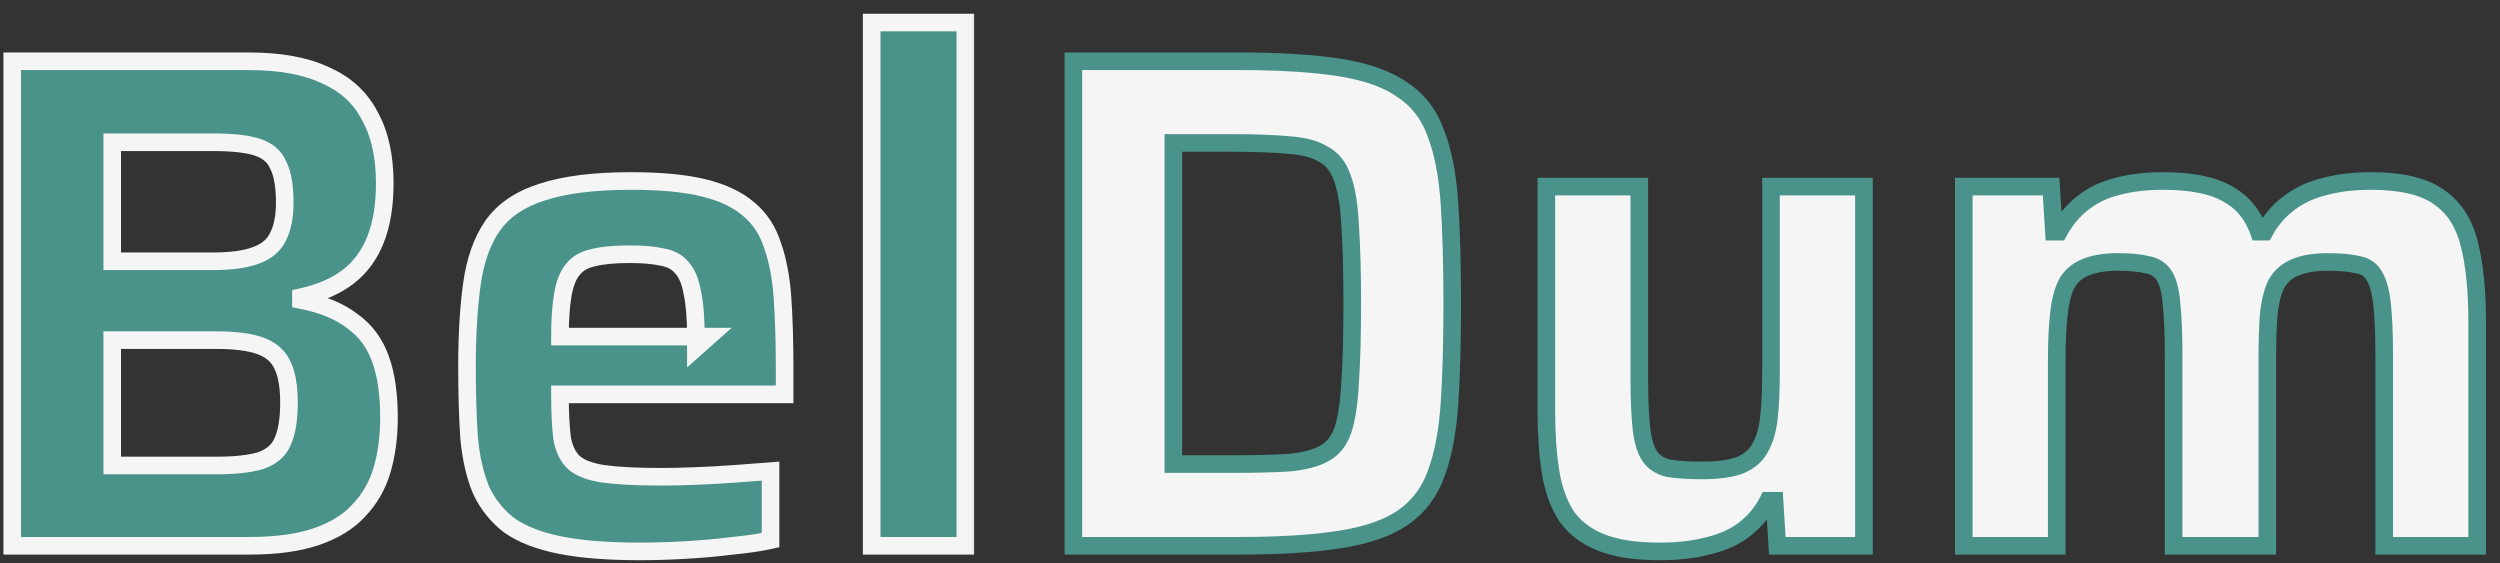 <svg width="142" height="32" viewBox="0 0 142 32" fill="none" xmlns="http://www.w3.org/2000/svg">
<rect x="0" y="0" width="142" height="32" fill="#333333" stroke="none"/>
<mask id="path-1-outside-1_316_7" maskUnits="userSpaceOnUse" x="-0.306" y="0.28" width="56" height="32" fill="black">
<rect fill="white" x="-0.306" y="0.28" width="56" height="32"/>
<path d="M0.694 31V3.48H14.134C15.921 3.48 17.374 3.747 18.494 4.28C19.641 4.787 20.481 5.56 21.014 6.6C21.574 7.613 21.854 8.88 21.854 10.4C21.854 11.653 21.681 12.72 21.334 13.6C20.987 14.48 20.467 15.187 19.774 15.72C19.081 16.253 18.187 16.64 17.094 16.88V17.04C18.321 17.28 19.294 17.68 20.014 18.24C20.761 18.773 21.294 19.493 21.614 20.4C21.934 21.28 22.094 22.387 22.094 23.72C22.094 24.813 21.961 25.813 21.694 26.72C21.427 27.6 20.987 28.36 20.374 29C19.787 29.64 18.987 30.133 17.974 30.48C16.961 30.827 15.694 31 14.174 31H0.694ZM6.374 26.44H12.294C13.361 26.44 14.201 26.347 14.814 26.16C15.427 25.947 15.841 25.587 16.054 25.08C16.294 24.547 16.414 23.813 16.414 22.88C16.414 21.973 16.294 21.267 16.054 20.76C15.814 20.227 15.387 19.853 14.774 19.64C14.187 19.427 13.361 19.32 12.294 19.32H6.374V26.44ZM6.374 14.84H12.094C13.107 14.84 13.907 14.733 14.494 14.52C15.107 14.307 15.534 13.96 15.774 13.48C16.041 12.973 16.174 12.32 16.174 11.52C16.174 10.587 16.054 9.88 15.814 9.4C15.601 8.893 15.201 8.547 14.614 8.36C14.054 8.173 13.214 8.08 12.094 8.08H6.374V14.84Z"/>
<path d="M36.326 31.32C34.513 31.32 33.006 31.2 31.806 30.96C30.606 30.72 29.646 30.347 28.926 29.84C28.233 29.307 27.7 28.64 27.326 27.84C26.98 27.013 26.753 26.027 26.646 24.88C26.566 23.707 26.526 22.36 26.526 20.84C26.526 19.027 26.62 17.453 26.806 16.12C26.993 14.787 27.38 13.693 27.966 12.84C28.58 11.96 29.513 11.32 30.766 10.92C32.046 10.493 33.74 10.28 35.846 10.28C37.553 10.28 38.94 10.413 40.006 10.68C41.073 10.947 41.913 11.347 42.526 11.88C43.166 12.413 43.62 13.107 43.886 13.96C44.18 14.787 44.366 15.773 44.446 16.92C44.526 18.067 44.566 19.373 44.566 20.84V22.4H31.806C31.806 23.413 31.846 24.24 31.926 24.88C32.033 25.493 32.26 25.96 32.606 26.28C32.98 26.6 33.553 26.813 34.326 26.92C35.126 27.027 36.206 27.08 37.566 27.08C38.126 27.08 38.753 27.067 39.446 27.04C40.166 27.013 40.9 26.973 41.646 26.92C42.42 26.867 43.126 26.813 43.766 26.76V30.68C43.18 30.813 42.46 30.92 41.606 31C40.78 31.107 39.9 31.187 38.966 31.24C38.06 31.293 37.18 31.32 36.326 31.32ZM39.526 19.76V19.12C39.526 18.08 39.46 17.253 39.326 16.64C39.22 16 39.02 15.52 38.726 15.2C38.46 14.88 38.086 14.68 37.606 14.6C37.126 14.493 36.513 14.44 35.766 14.44C34.886 14.44 34.193 14.507 33.686 14.64C33.18 14.747 32.793 14.973 32.526 15.32C32.26 15.64 32.073 16.12 31.966 16.76C31.86 17.373 31.806 18.16 31.806 19.12H40.246L39.526 19.76Z"/>
<path d="M49.512 31V1.28H54.832V31H49.512Z"/>
</mask>
<path d="M0.694 31V3.48H14.134C15.921 3.48 17.374 3.747 18.494 4.28C19.641 4.787 20.481 5.56 21.014 6.6C21.574 7.613 21.854 8.88 21.854 10.4C21.854 11.653 21.681 12.72 21.334 13.6C20.987 14.48 20.467 15.187 19.774 15.72C19.081 16.253 18.187 16.64 17.094 16.88V17.04C18.321 17.28 19.294 17.68 20.014 18.24C20.761 18.773 21.294 19.493 21.614 20.4C21.934 21.28 22.094 22.387 22.094 23.72C22.094 24.813 21.961 25.813 21.694 26.72C21.427 27.6 20.987 28.36 20.374 29C19.787 29.64 18.987 30.133 17.974 30.48C16.961 30.827 15.694 31 14.174 31H0.694ZM6.374 26.44H12.294C13.361 26.44 14.201 26.347 14.814 26.16C15.427 25.947 15.841 25.587 16.054 25.08C16.294 24.547 16.414 23.813 16.414 22.88C16.414 21.973 16.294 21.267 16.054 20.76C15.814 20.227 15.387 19.853 14.774 19.64C14.187 19.427 13.361 19.32 12.294 19.32H6.374V26.44ZM6.374 14.84H12.094C13.107 14.84 13.907 14.733 14.494 14.52C15.107 14.307 15.534 13.96 15.774 13.48C16.041 12.973 16.174 12.32 16.174 11.52C16.174 10.587 16.054 9.88 15.814 9.4C15.601 8.893 15.201 8.547 14.614 8.36C14.054 8.173 13.214 8.08 12.094 8.08H6.374V14.84Z" fill="#49938A"/>
<path d="M36.326 31.32C34.513 31.32 33.006 31.2 31.806 30.96C30.606 30.72 29.646 30.347 28.926 29.84C28.233 29.307 27.7 28.64 27.326 27.84C26.98 27.013 26.753 26.027 26.646 24.88C26.566 23.707 26.526 22.36 26.526 20.84C26.526 19.027 26.62 17.453 26.806 16.12C26.993 14.787 27.38 13.693 27.966 12.84C28.58 11.96 29.513 11.32 30.766 10.92C32.046 10.493 33.74 10.28 35.846 10.28C37.553 10.28 38.94 10.413 40.006 10.68C41.073 10.947 41.913 11.347 42.526 11.88C43.166 12.413 43.62 13.107 43.886 13.96C44.18 14.787 44.366 15.773 44.446 16.92C44.526 18.067 44.566 19.373 44.566 20.84V22.4H31.806C31.806 23.413 31.846 24.24 31.926 24.88C32.033 25.493 32.26 25.96 32.606 26.28C32.98 26.6 33.553 26.813 34.326 26.92C35.126 27.027 36.206 27.08 37.566 27.08C38.126 27.08 38.753 27.067 39.446 27.04C40.166 27.013 40.9 26.973 41.646 26.92C42.42 26.867 43.126 26.813 43.766 26.76V30.68C43.18 30.813 42.46 30.92 41.606 31C40.78 31.107 39.9 31.187 38.966 31.24C38.06 31.293 37.18 31.32 36.326 31.32ZM39.526 19.76V19.12C39.526 18.08 39.46 17.253 39.326 16.64C39.22 16 39.02 15.52 38.726 15.2C38.46 14.88 38.086 14.68 37.606 14.6C37.126 14.493 36.513 14.44 35.766 14.44C34.886 14.44 34.193 14.507 33.686 14.64C33.18 14.747 32.793 14.973 32.526 15.32C32.26 15.64 32.073 16.12 31.966 16.76C31.86 17.373 31.806 18.16 31.806 19.12H40.246L39.526 19.76Z" fill="#49938A"/>
<path d="M49.512 31V1.28H54.832V31H49.512Z" fill="#49938A"/>
<path d="M0.694 31H0.194V31.5H0.694V31ZM0.694 3.48V2.98H0.194V3.48H0.694ZM18.494 4.28L18.279 4.731L18.285 4.734L18.292 4.737L18.494 4.28ZM21.014 6.6L20.569 6.828L20.573 6.835L20.576 6.842L21.014 6.6ZM21.334 13.6L21.799 13.783L21.799 13.783L21.334 13.6ZM19.774 15.72L19.469 15.324L19.469 15.324L19.774 15.72ZM17.094 16.88L16.987 16.392L16.594 16.478V16.88H17.094ZM17.094 17.04H16.594V17.452L16.998 17.531L17.094 17.04ZM20.014 18.24L19.707 18.635L19.715 18.641L19.723 18.647L20.014 18.24ZM21.614 20.4L21.142 20.566L21.144 20.571L21.614 20.4ZM21.694 26.72L22.173 26.865L22.174 26.861L21.694 26.72ZM20.374 29L20.013 28.654L20.006 28.662L20.374 29ZM17.974 30.48L17.812 30.007L17.812 30.007L17.974 30.48ZM6.374 26.44H5.874V26.94H6.374V26.44ZM14.814 26.16L14.96 26.638L14.969 26.636L14.978 26.632L14.814 26.16ZM16.054 25.08L15.598 24.875L15.593 24.886L16.054 25.08ZM16.054 20.76L15.598 20.965L15.602 20.974L16.054 20.76ZM14.774 19.64L14.603 20.11L14.61 20.112L14.774 19.64ZM6.374 19.32V18.82H5.874V19.32H6.374ZM6.374 14.84H5.874V15.34H6.374V14.84ZM14.494 14.52L14.33 14.048L14.323 14.05L14.494 14.52ZM15.774 13.48L15.332 13.247L15.327 13.256L15.774 13.48ZM15.814 9.4L15.353 9.594L15.36 9.609L15.367 9.624L15.814 9.4ZM14.614 8.36L14.456 8.834L14.463 8.836L14.614 8.36ZM6.374 8.08V7.58H5.874V8.08H6.374ZM31.806 30.96L31.708 31.45L31.806 30.96ZM28.926 29.84L28.621 30.236L28.63 30.243L28.639 30.249L28.926 29.84ZM27.326 27.84L26.865 28.033L26.869 28.043L26.873 28.051L27.326 27.84ZM26.646 24.88L26.147 24.914L26.148 24.926L26.646 24.88ZM26.806 16.12L27.301 16.189L27.301 16.189L26.806 16.12ZM27.966 12.84L27.556 12.554L27.554 12.557L27.966 12.84ZM30.766 10.92L30.918 11.396L30.924 11.394L30.766 10.92ZM42.526 11.88L42.198 12.257L42.206 12.264L42.526 11.88ZM43.886 13.96L43.409 14.109L43.412 14.118L43.415 14.127L43.886 13.96ZM44.446 16.92L44.945 16.885L44.945 16.885L44.446 16.92ZM44.566 22.4V22.9H45.066V22.4H44.566ZM31.806 22.4V21.9H31.306V22.4H31.806ZM31.926 24.88L31.43 24.942L31.432 24.954L31.434 24.966L31.926 24.88ZM32.606 26.28L32.267 26.647L32.274 26.654L32.281 26.66L32.606 26.28ZM34.326 26.92L34.258 27.415L34.26 27.416L34.326 26.92ZM39.446 27.04L39.428 26.54L39.427 26.54L39.446 27.04ZM41.646 26.92L41.612 26.421L41.611 26.421L41.646 26.92ZM43.766 26.76H44.266V26.217L43.725 26.262L43.766 26.76ZM43.766 30.68L43.877 31.168L44.266 31.079V30.68H43.766ZM41.606 31L41.56 30.502L41.551 30.503L41.542 30.504L41.606 31ZM38.966 31.24L38.938 30.741L38.937 30.741L38.966 31.24ZM39.526 19.76H39.026V20.873L39.858 20.134L39.526 19.76ZM39.326 16.64L38.833 16.722L38.835 16.734L38.838 16.746L39.326 16.64ZM38.726 15.2L38.342 15.52L38.35 15.529L38.358 15.538L38.726 15.2ZM37.606 14.6L37.498 15.088L37.511 15.091L37.524 15.093L37.606 14.6ZM33.686 14.64L33.789 15.129L33.801 15.127L33.813 15.123L33.686 14.64ZM32.526 15.32L32.91 15.64L32.917 15.633L32.923 15.625L32.526 15.32ZM31.966 16.76L32.459 16.846L32.459 16.842L31.966 16.76ZM31.806 19.12H31.306V19.62H31.806V19.12ZM40.246 19.12L40.578 19.494L41.561 18.62H40.246V19.12ZM49.512 31H49.012V31.5H49.512V31ZM49.512 1.28V0.78H49.012V1.28H49.512ZM54.832 1.28H55.332V0.78H54.832V1.28ZM54.832 31V31.5H55.332V31H54.832ZM1.194 31V3.48H0.194V31H1.194ZM0.694 3.98H14.134V2.98H0.694V3.98ZM14.134 3.98C15.877 3.98 17.249 4.241 18.279 4.731L18.709 3.829C17.499 3.252 15.965 2.98 14.134 2.98V3.98ZM18.292 4.737C19.342 5.201 20.092 5.898 20.569 6.828L21.459 6.372C20.869 5.222 19.939 4.372 18.696 3.823L18.292 4.737ZM20.576 6.842C21.085 7.762 21.354 8.939 21.354 10.4H22.354C22.354 8.821 22.063 7.465 21.452 6.358L20.576 6.842ZM21.354 10.4C21.354 11.61 21.186 12.611 20.869 13.417L21.799 13.783C22.175 12.829 22.354 11.697 22.354 10.4H21.354ZM20.869 13.417C20.553 14.22 20.085 14.85 19.469 15.324L20.079 16.116C20.85 15.523 21.422 14.74 21.799 13.783L20.869 13.417ZM19.469 15.324C18.848 15.802 18.028 16.163 16.987 16.392L17.201 17.368C18.347 17.117 19.313 16.705 20.079 16.116L19.469 15.324ZM16.594 16.88V17.04H17.594V16.88H16.594ZM16.998 17.531C18.175 17.761 19.067 18.137 19.707 18.635L20.321 17.845C19.521 17.223 18.467 16.799 17.19 16.549L16.998 17.531ZM19.723 18.647C20.382 19.118 20.855 19.752 21.143 20.566L22.086 20.234C21.733 19.235 21.139 18.429 20.305 17.833L19.723 18.647ZM21.144 20.571C21.438 21.378 21.594 22.422 21.594 23.72H22.594C22.594 22.351 22.43 21.182 22.084 20.229L21.144 20.571ZM21.594 23.72C21.594 24.773 21.466 25.725 21.214 26.579L22.174 26.861C22.456 25.902 22.594 24.854 22.594 23.72H21.594ZM21.216 26.575C20.971 27.383 20.57 28.073 20.013 28.654L20.735 29.346C21.405 28.647 21.884 27.817 22.173 26.865L21.216 26.575ZM20.006 28.662C19.487 29.228 18.765 29.681 17.812 30.007L18.136 30.953C19.21 30.586 20.088 30.052 20.743 29.338L20.006 28.662ZM17.812 30.007C16.868 30.33 15.66 30.5 14.174 30.5V31.5C15.728 31.5 17.054 31.323 18.136 30.953L17.812 30.007ZM14.174 30.5H0.694V31.5H14.174V30.5ZM6.374 26.94H12.294V25.94H6.374V26.94ZM12.294 26.94C13.382 26.94 14.278 26.846 14.96 26.638L14.668 25.682C14.123 25.848 13.339 25.94 12.294 25.94V26.94ZM14.978 26.632C15.699 26.382 16.236 25.935 16.515 25.274L15.593 24.886C15.445 25.238 15.156 25.512 14.65 25.688L14.978 26.632ZM16.51 25.285C16.791 24.66 16.914 23.847 16.914 22.88H15.914C15.914 23.78 15.797 24.433 15.598 24.875L16.51 25.285ZM16.914 22.88C16.914 21.94 16.791 21.148 16.506 20.546L15.602 20.974C15.797 21.385 15.914 22.007 15.914 22.88H16.914ZM16.51 20.555C16.207 19.882 15.666 19.421 14.938 19.168L14.61 20.112C15.109 20.286 15.421 20.572 15.598 20.965L16.51 20.555ZM14.945 19.17C14.278 18.928 13.384 18.82 12.294 18.82V19.82C13.338 19.82 14.097 19.926 14.603 20.11L14.945 19.17ZM12.294 18.82H6.374V19.82H12.294V18.82ZM5.874 19.32V26.44H6.874V19.32H5.874ZM6.374 15.34H12.094V14.34H6.374V15.34ZM12.094 15.34C13.134 15.34 14 15.232 14.665 14.99L14.323 14.05C13.815 14.235 13.081 14.34 12.094 14.34V15.34ZM14.658 14.992C15.367 14.746 15.911 14.324 16.221 13.704L15.327 13.256C15.157 13.596 14.848 13.868 14.33 14.048L14.658 14.992ZM16.216 13.713C16.533 13.112 16.674 12.371 16.674 11.52H15.674C15.674 12.269 15.549 12.835 15.332 13.247L16.216 13.713ZM16.674 11.52C16.674 10.559 16.553 9.76 16.261 9.176L15.367 9.624C15.555 10.001 15.674 10.615 15.674 11.52H16.674ZM16.275 9.206C15.998 8.547 15.473 8.109 14.766 7.884L14.463 8.836C14.928 8.985 15.204 9.239 15.353 9.594L16.275 9.206ZM14.772 7.886C14.134 7.673 13.229 7.58 12.094 7.58V8.58C13.2 8.58 13.974 8.674 14.456 8.834L14.772 7.886ZM12.094 7.58H6.374V8.58H12.094V7.58ZM5.874 8.08V14.84H6.874V8.08H5.874ZM36.326 30.82C34.532 30.82 33.061 30.701 31.904 30.47L31.708 31.45C32.952 31.699 34.494 31.82 36.326 31.82V30.82ZM31.904 30.47C30.748 30.238 29.86 29.885 29.214 29.431L28.639 30.249C29.433 30.808 30.465 31.202 31.708 31.45L31.904 30.47ZM29.231 29.444C28.602 28.96 28.119 28.357 27.779 27.629L26.873 28.051C27.28 28.923 27.864 29.654 28.621 30.236L29.231 29.444ZM27.787 27.647C27.465 26.878 27.247 25.943 27.144 24.834L26.148 24.926C26.259 26.11 26.494 27.149 26.865 28.033L27.787 27.647ZM27.145 24.846C27.066 23.687 27.026 22.352 27.026 20.84H26.026C26.026 22.368 26.067 23.727 26.147 24.914L27.145 24.846ZM27.026 20.84C27.026 19.043 27.119 17.493 27.301 16.189L26.311 16.051C26.12 17.413 26.026 19.011 26.026 20.84H27.026ZM27.301 16.189C27.48 14.911 27.847 13.896 28.378 13.123L27.554 12.557C26.913 13.49 26.505 14.663 26.311 16.051L27.301 16.189ZM28.377 13.126C28.914 12.355 29.745 11.771 30.918 11.396L30.614 10.444C29.28 10.869 28.245 11.565 27.556 12.554L28.377 13.126ZM30.924 11.394C32.133 10.991 33.767 10.78 35.846 10.78V9.78C33.712 9.78 31.959 9.995 30.608 10.446L30.924 11.394ZM35.846 10.78C37.532 10.78 38.873 10.912 39.885 11.165L40.127 10.195C39.006 9.914 37.574 9.78 35.846 9.78V10.78ZM39.885 11.165C40.901 11.419 41.661 11.791 42.198 12.257L42.854 11.503C42.164 10.903 41.245 10.474 40.127 10.195L39.885 11.165ZM42.206 12.264C42.767 12.731 43.169 13.341 43.409 14.109L44.364 13.811C44.07 12.873 43.566 12.095 42.846 11.496L42.206 12.264ZM43.415 14.127C43.689 14.9 43.87 15.84 43.947 16.955L44.945 16.885C44.863 15.707 44.67 14.673 44.358 13.793L43.415 14.127ZM43.947 16.955C44.026 18.087 44.066 19.382 44.066 20.84H45.066C45.066 19.365 45.026 18.046 44.945 16.885L43.947 16.955ZM44.066 20.84V22.4H45.066V20.84H44.066ZM44.566 21.9H31.806V22.9H44.566V21.9ZM31.306 22.4C31.306 23.424 31.346 24.273 31.43 24.942L32.422 24.818C32.346 24.207 32.306 23.403 32.306 22.4H31.306ZM31.434 24.966C31.553 25.653 31.817 26.232 32.267 26.647L32.945 25.913C32.702 25.688 32.513 25.334 32.419 24.794L31.434 24.966ZM32.281 26.66C32.758 27.069 33.441 27.303 34.258 27.415L34.395 26.425C33.665 26.324 33.201 26.131 32.932 25.9L32.281 26.66ZM34.26 27.416C35.092 27.526 36.197 27.58 37.566 27.58V26.58C36.216 26.58 35.161 26.527 34.392 26.424L34.26 27.416ZM37.566 27.58C38.134 27.58 38.767 27.567 39.465 27.54L39.427 26.54C38.739 26.567 38.118 26.58 37.566 26.58V27.58ZM39.465 27.54C40.191 27.513 40.93 27.473 41.682 27.419L41.611 26.421C40.869 26.474 40.142 26.514 39.428 26.54L39.465 27.54ZM41.681 27.419C42.456 27.365 43.165 27.312 43.808 27.258L43.725 26.262C43.087 26.315 42.383 26.368 41.612 26.421L41.681 27.419ZM43.266 26.76V30.68H44.266V26.76H43.266ZM43.655 30.192C43.097 30.319 42.4 30.423 41.56 30.502L41.653 31.498C42.52 31.417 43.263 31.307 43.877 31.168L43.655 30.192ZM41.542 30.504C40.729 30.609 39.861 30.688 38.938 30.741L38.995 31.739C39.939 31.685 40.831 31.604 41.67 31.496L41.542 30.504ZM38.937 30.741C38.039 30.794 37.169 30.82 36.326 30.82V31.82C37.19 31.82 38.08 31.793 38.996 31.739L38.937 30.741ZM40.026 19.76V19.12H39.026V19.76H40.026ZM40.026 19.12C40.026 18.064 39.959 17.197 39.815 16.534L38.838 16.746C38.96 17.309 39.026 18.096 39.026 19.12H40.026ZM39.819 16.558C39.704 15.867 39.478 15.281 39.095 14.862L38.358 15.538C38.561 15.759 38.735 16.133 38.833 16.722L39.819 16.558ZM39.11 14.88C38.754 14.453 38.266 14.203 37.688 14.107L37.524 15.093C37.907 15.157 38.165 15.307 38.342 15.52L39.11 14.88ZM37.715 14.112C37.186 13.994 36.533 13.94 35.766 13.94V14.94C36.493 14.94 37.067 14.992 37.498 15.088L37.715 14.112ZM35.766 13.94C34.868 13.94 34.126 14.007 33.559 14.156L33.813 15.123C34.26 15.006 34.904 14.94 35.766 14.94V13.94ZM33.583 14.151C32.983 14.277 32.482 14.557 32.13 15.015L32.923 15.625C33.104 15.389 33.377 15.216 33.789 15.129L33.583 14.151ZM32.142 15C31.795 15.416 31.587 15.995 31.473 16.678L32.459 16.842C32.559 16.245 32.724 15.864 32.91 15.64L32.142 15ZM31.474 16.674C31.36 17.327 31.306 18.145 31.306 19.12H32.306C32.306 18.175 32.359 17.42 32.459 16.846L31.474 16.674ZM31.806 19.62H40.246V18.62H31.806V19.62ZM39.914 18.746L39.194 19.386L39.858 20.134L40.578 19.494L39.914 18.746ZM50.012 31V1.28H49.012V31H50.012ZM49.512 1.78H54.832V0.78H49.512V1.78ZM54.332 1.28V31H55.332V1.28H54.332ZM54.832 30.5H49.512V31.5H54.832V30.5Z" fill="#F5F5F5" mask="url(#path-1-outside-1_316_7)"/>
<mask id="path-3-outside-2_316_7" maskUnits="userSpaceOnUse" x="59.968" y="2.48" width="82" height="30" fill="black">
<rect fill="white" x="59.968" y="2.48" width="82" height="30"/>
<path d="M60.968 31V3.48H70.328C72.701 3.48 74.634 3.6 76.127 3.84C77.647 4.08 78.834 4.507 79.688 5.12C80.567 5.707 81.194 6.533 81.567 7.6C81.968 8.64 82.221 9.947 82.328 11.52C82.434 13.093 82.487 15 82.487 17.24C82.487 19.48 82.434 21.387 82.328 22.96C82.221 24.533 81.968 25.853 81.567 26.92C81.194 27.96 80.567 28.787 79.688 29.4C78.834 29.987 77.647 30.4 76.127 30.64C74.634 30.88 72.701 31 70.328 31H60.968ZM66.647 26.36H70.007C71.314 26.36 72.381 26.333 73.207 26.28C74.061 26.2 74.728 26.027 75.207 25.76C75.714 25.493 76.074 25.04 76.287 24.4C76.501 23.733 76.634 22.827 76.688 21.68C76.767 20.533 76.808 19.053 76.808 17.24C76.808 15.453 76.767 13.987 76.688 12.84C76.634 11.667 76.487 10.76 76.248 10.12C76.034 9.48 75.674 9.027 75.168 8.76C74.688 8.467 74.034 8.293 73.207 8.24C72.381 8.16 71.314 8.12 70.007 8.12H66.647V26.36Z"/>
<path d="M94.272 31.32C92.885 31.32 91.766 31.147 90.912 30.8C90.059 30.453 89.406 29.947 88.952 29.28C88.525 28.613 88.232 27.787 88.072 26.8C87.912 25.813 87.832 24.667 87.832 23.36V10.6H93.112V21.4C93.112 22.627 93.152 23.6 93.232 24.32C93.312 25.04 93.472 25.573 93.712 25.92C93.952 26.267 94.312 26.493 94.792 26.6C95.272 26.68 95.912 26.72 96.712 26.72C97.566 26.72 98.259 26.627 98.792 26.44C99.326 26.227 99.712 25.907 99.952 25.48C100.219 25.027 100.392 24.453 100.472 23.76C100.552 23.04 100.592 22.173 100.592 21.16V10.6H105.872V31H100.952L100.792 28.44H100.432C100.112 29.08 99.659 29.627 99.072 30.08C98.512 30.507 97.832 30.813 97.032 31C96.232 31.213 95.312 31.32 94.272 31.32Z"/>
<path d="M111.543 31V10.6H116.503L116.663 13.16H116.943C117.29 12.52 117.73 11.987 118.263 11.56C118.823 11.107 119.476 10.787 120.223 10.6C120.996 10.387 121.863 10.28 122.823 10.28C124.45 10.28 125.676 10.52 126.503 11C127.356 11.453 127.956 12.173 128.303 13.16H128.623C128.97 12.52 129.423 11.987 129.983 11.56C130.57 11.107 131.25 10.787 132.023 10.6C132.796 10.387 133.676 10.28 134.663 10.28C136.396 10.28 137.69 10.587 138.543 11.2C139.396 11.787 139.97 12.68 140.263 13.88C140.556 15.053 140.703 16.507 140.703 18.24V31H135.423V20.2C135.423 18.973 135.383 18 135.303 17.28C135.223 16.56 135.076 16.027 134.863 15.68C134.676 15.333 134.37 15.12 133.943 15.04C133.516 14.933 132.943 14.88 132.223 14.88C131.45 14.88 130.823 14.987 130.343 15.2C129.89 15.387 129.543 15.693 129.303 16.12C129.09 16.547 128.943 17.12 128.863 17.84C128.81 18.533 128.783 19.4 128.783 20.44V31H123.463V20.2C123.463 18.973 123.423 18 123.343 17.28C123.29 16.56 123.156 16.027 122.943 15.68C122.73 15.333 122.41 15.12 121.983 15.04C121.556 14.933 120.996 14.88 120.303 14.88C119.53 14.88 118.903 14.987 118.423 15.2C117.97 15.387 117.623 15.693 117.383 16.12C117.17 16.547 117.023 17.12 116.943 17.84C116.863 18.56 116.823 19.427 116.823 20.44V31H111.543Z"/>
</mask>
<path d="M60.968 31V3.48H70.328C72.701 3.48 74.634 3.6 76.127 3.84C77.647 4.08 78.834 4.507 79.688 5.12C80.567 5.707 81.194 6.533 81.567 7.6C81.968 8.64 82.221 9.947 82.328 11.52C82.434 13.093 82.487 15 82.487 17.24C82.487 19.48 82.434 21.387 82.328 22.96C82.221 24.533 81.968 25.853 81.567 26.92C81.194 27.96 80.567 28.787 79.688 29.4C78.834 29.987 77.647 30.4 76.127 30.64C74.634 30.88 72.701 31 70.328 31H60.968ZM66.647 26.36H70.007C71.314 26.36 72.381 26.333 73.207 26.28C74.061 26.2 74.728 26.027 75.207 25.76C75.714 25.493 76.074 25.04 76.287 24.4C76.501 23.733 76.634 22.827 76.688 21.68C76.767 20.533 76.808 19.053 76.808 17.24C76.808 15.453 76.767 13.987 76.688 12.84C76.634 11.667 76.487 10.76 76.248 10.12C76.034 9.48 75.674 9.027 75.168 8.76C74.688 8.467 74.034 8.293 73.207 8.24C72.381 8.16 71.314 8.12 70.007 8.12H66.647V26.36Z" fill="#F5F5F5"/>
<path d="M94.272 31.32C92.885 31.32 91.766 31.147 90.912 30.8C90.059 30.453 89.406 29.947 88.952 29.28C88.525 28.613 88.232 27.787 88.072 26.8C87.912 25.813 87.832 24.667 87.832 23.36V10.6H93.112V21.4C93.112 22.627 93.152 23.6 93.232 24.32C93.312 25.04 93.472 25.573 93.712 25.92C93.952 26.267 94.312 26.493 94.792 26.6C95.272 26.68 95.912 26.72 96.712 26.72C97.566 26.72 98.259 26.627 98.792 26.44C99.326 26.227 99.712 25.907 99.952 25.48C100.219 25.027 100.392 24.453 100.472 23.76C100.552 23.04 100.592 22.173 100.592 21.16V10.6H105.872V31H100.952L100.792 28.44H100.432C100.112 29.08 99.659 29.627 99.072 30.08C98.512 30.507 97.832 30.813 97.032 31C96.232 31.213 95.312 31.32 94.272 31.32Z" fill="#F5F5F5"/>
<path d="M111.543 31V10.6H116.503L116.663 13.16H116.943C117.29 12.52 117.73 11.987 118.263 11.56C118.823 11.107 119.476 10.787 120.223 10.6C120.996 10.387 121.863 10.28 122.823 10.28C124.45 10.28 125.676 10.52 126.503 11C127.356 11.453 127.956 12.173 128.303 13.16H128.623C128.97 12.52 129.423 11.987 129.983 11.56C130.57 11.107 131.25 10.787 132.023 10.6C132.796 10.387 133.676 10.28 134.663 10.28C136.396 10.28 137.69 10.587 138.543 11.2C139.396 11.787 139.97 12.68 140.263 13.88C140.556 15.053 140.703 16.507 140.703 18.24V31H135.423V20.2C135.423 18.973 135.383 18 135.303 17.28C135.223 16.56 135.076 16.027 134.863 15.68C134.676 15.333 134.37 15.12 133.943 15.04C133.516 14.933 132.943 14.88 132.223 14.88C131.45 14.88 130.823 14.987 130.343 15.2C129.89 15.387 129.543 15.693 129.303 16.12C129.09 16.547 128.943 17.12 128.863 17.84C128.81 18.533 128.783 19.4 128.783 20.44V31H123.463V20.2C123.463 18.973 123.423 18 123.343 17.28C123.29 16.56 123.156 16.027 122.943 15.68C122.73 15.333 122.41 15.12 121.983 15.04C121.556 14.933 120.996 14.88 120.303 14.88C119.53 14.88 118.903 14.987 118.423 15.2C117.97 15.387 117.623 15.693 117.383 16.12C117.17 16.547 117.023 17.12 116.943 17.84C116.863 18.56 116.823 19.427 116.823 20.44V31H111.543Z" fill="#F5F5F5"/>
<path d="M60.968 31H60.468V31.5H60.968V31ZM60.968 3.48V2.98H60.468V3.48H60.968ZM76.127 3.84L76.048 4.334L76.049 4.334L76.127 3.84ZM79.688 5.12L79.396 5.526L79.403 5.531L79.41 5.536L79.688 5.12ZM81.567 7.6L81.096 7.765L81.098 7.772L81.101 7.779L81.567 7.6ZM82.328 11.52L82.826 11.486L82.826 11.486L82.328 11.52ZM82.328 22.96L82.826 22.994L82.826 22.994L82.328 22.96ZM81.567 26.92L81.099 26.744L81.097 26.751L81.567 26.92ZM79.688 29.4L79.971 29.812L79.973 29.81L79.688 29.4ZM76.127 30.64L76.049 30.146L76.048 30.146L76.127 30.64ZM66.647 26.36H66.147V26.86H66.647V26.36ZM73.207 26.28L73.24 26.779L73.247 26.779L73.254 26.778L73.207 26.28ZM75.207 25.76L74.975 25.317L74.965 25.323L75.207 25.76ZM76.287 24.4L76.762 24.558L76.764 24.552L76.287 24.4ZM76.688 21.68L76.189 21.645L76.188 21.657L76.688 21.68ZM76.688 12.84L76.188 12.863L76.189 12.875L76.688 12.84ZM76.248 10.12L75.773 10.278L75.776 10.287L75.779 10.296L76.248 10.12ZM75.168 8.76L74.907 9.187L74.921 9.195L74.935 9.202L75.168 8.76ZM73.207 8.24L73.159 8.738L73.167 8.738L73.175 8.739L73.207 8.24ZM66.647 8.12V7.62H66.147V8.12H66.647ZM90.912 30.8L90.724 31.263L90.724 31.263L90.912 30.8ZM88.952 29.28L88.531 29.55L88.539 29.561L88.952 29.28ZM88.072 26.8L88.566 26.72L88.566 26.72L88.072 26.8ZM87.832 10.6V10.1H87.332V10.6H87.832ZM93.112 10.6H93.612V10.1H93.112V10.6ZM93.232 24.32L93.729 24.265L93.729 24.265L93.232 24.32ZM94.792 26.6L94.684 27.088L94.697 27.091L94.71 27.093L94.792 26.6ZM98.792 26.44L98.957 26.912L98.968 26.908L98.978 26.904L98.792 26.44ZM99.952 25.48L99.521 25.226L99.516 25.235L99.952 25.48ZM100.472 23.76L100.969 23.817L100.969 23.815L100.472 23.76ZM100.592 10.6V10.1H100.092V10.6H100.592ZM105.872 10.6H106.372V10.1H105.872V10.6ZM105.872 31V31.5H106.372V31H105.872ZM100.952 31L100.453 31.031L100.482 31.5H100.952V31ZM100.792 28.44L101.291 28.409L101.262 27.94H100.792V28.44ZM100.432 28.44V27.94H100.123L99.985 28.216L100.432 28.44ZM99.072 30.08L99.375 30.478L99.378 30.476L99.072 30.08ZM97.032 31L96.919 30.513L96.911 30.515L96.903 30.517L97.032 31ZM111.543 31H111.043V31.5H111.543V31ZM111.543 10.6V10.1H111.043V10.6H111.543ZM116.503 10.6L117.002 10.569L116.973 10.1H116.503V10.6ZM116.663 13.16L116.164 13.191L116.193 13.66H116.663V13.16ZM116.943 13.16V13.66H117.241L117.383 13.398L116.943 13.16ZM118.263 11.56L118.575 11.95L118.578 11.949L118.263 11.56ZM120.223 10.6L120.344 11.085L120.356 11.082L120.223 10.6ZM126.503 11L126.252 11.432L126.26 11.437L126.269 11.442L126.503 11ZM128.303 13.16L127.831 13.326L127.949 13.66H128.303V13.16ZM128.623 13.16V13.66H128.921L129.063 13.398L128.623 13.16ZM129.983 11.56L130.286 11.958L130.289 11.956L129.983 11.56ZM132.023 10.6L132.14 11.086L132.148 11.084L132.156 11.082L132.023 10.6ZM138.543 11.2L138.251 11.606L138.26 11.612L138.543 11.2ZM140.263 13.88L139.777 13.999L139.778 14.001L140.263 13.88ZM140.703 31V31.5H141.203V31H140.703ZM135.423 31H134.923V31.5H135.423V31ZM135.303 17.28L134.806 17.335L134.806 17.335L135.303 17.28ZM134.863 15.68L134.423 15.917L134.43 15.93L134.437 15.942L134.863 15.68ZM133.943 15.04L133.822 15.525L133.836 15.529L133.851 15.531L133.943 15.04ZM130.343 15.2L130.534 15.662L130.546 15.657L130.343 15.2ZM129.303 16.12L128.867 15.875L128.861 15.886L128.856 15.896L129.303 16.12ZM128.863 17.84L128.366 17.785L128.365 17.793L128.365 17.802L128.863 17.84ZM128.783 31V31.5H129.283V31H128.783ZM123.463 31H122.963V31.5H123.463V31ZM123.343 17.28L122.844 17.317L122.845 17.326L122.846 17.335L123.343 17.28ZM122.943 15.68L122.517 15.942L122.517 15.942L122.943 15.68ZM121.983 15.04L121.862 15.525L121.876 15.529L121.891 15.531L121.983 15.04ZM118.423 15.2L118.614 15.662L118.626 15.657L118.423 15.2ZM117.383 16.12L116.947 15.875L116.941 15.886L116.936 15.896L117.383 16.12ZM116.943 17.84L117.44 17.895L117.44 17.895L116.943 17.84ZM116.823 31V31.5H117.323V31H116.823ZM61.468 31V3.48H60.468V31H61.468ZM60.968 3.98H70.328V2.98H60.968V3.98ZM70.328 3.98C72.687 3.98 74.591 4.1 76.048 4.334L76.207 3.346C74.677 3.1 72.714 2.98 70.328 2.98V3.98ZM76.049 4.334C77.525 4.567 78.628 4.974 79.396 5.526L79.979 4.714C79.04 4.039 77.769 3.593 76.206 3.346L76.049 4.334ZM79.41 5.536C80.193 6.058 80.755 6.794 81.096 7.765L82.039 7.435C81.633 6.273 80.942 5.355 79.965 4.704L79.41 5.536ZM81.101 7.779C81.477 8.758 81.724 10.011 81.829 11.554L82.826 11.486C82.718 9.882 82.458 8.522 82.034 7.42L81.101 7.779ZM81.829 11.554C81.934 13.112 81.987 15.007 81.987 17.24H82.987C82.987 14.993 82.934 13.074 82.826 11.486L81.829 11.554ZM81.987 17.24C81.987 19.473 81.934 21.368 81.829 22.926L82.826 22.994C82.934 21.406 82.987 19.487 82.987 17.24H81.987ZM81.829 22.926C81.724 24.468 81.477 25.737 81.099 26.744L82.036 27.096C82.458 25.97 82.718 24.599 82.826 22.994L81.829 22.926ZM81.097 26.751C80.757 27.697 80.194 28.438 79.402 28.99L79.973 29.81C80.941 29.136 81.631 28.223 82.038 27.089L81.097 26.751ZM79.404 28.988C78.635 29.517 77.529 29.913 76.049 30.146L76.206 31.134C77.766 30.887 79.034 30.456 79.971 29.812L79.404 28.988ZM76.048 30.146C74.591 30.38 72.687 30.5 70.328 30.5V31.5C72.714 31.5 74.677 31.38 76.207 31.134L76.048 30.146ZM70.328 30.5H60.968V31.5H70.328V30.5ZM66.647 26.86H70.007V25.86H66.647V26.86ZM70.007 26.86C71.32 26.86 72.398 26.833 73.24 26.779L73.175 25.781C72.364 25.833 71.309 25.86 70.007 25.86V26.86ZM73.254 26.778C74.142 26.695 74.885 26.511 75.45 26.197L74.965 25.323C74.57 25.543 73.98 25.705 73.161 25.782L73.254 26.778ZM75.44 26.203C76.081 25.865 76.516 25.297 76.762 24.558L75.813 24.242C75.633 24.783 75.347 25.122 74.975 25.317L75.44 26.203ZM76.764 24.552C76.996 23.826 77.133 22.87 77.187 21.703L76.188 21.657C76.136 22.784 76.005 23.641 75.811 24.248L76.764 24.552ZM77.186 21.715C77.267 20.552 77.308 19.059 77.308 17.24H76.308C76.308 19.047 76.268 20.515 76.189 21.645L77.186 21.715ZM77.308 17.24C77.308 15.447 77.267 13.968 77.186 12.805L76.189 12.875C76.268 14.005 76.308 15.459 76.308 17.24H77.308ZM77.187 12.817C77.133 11.623 76.983 10.656 76.716 9.944L75.779 10.296C75.992 10.864 76.136 11.71 76.188 12.863L77.187 12.817ZM76.722 9.962C76.475 9.223 76.041 8.655 75.4 8.318L74.935 9.202C75.307 9.398 75.593 9.737 75.773 10.278L76.722 9.962ZM75.428 8.333C74.854 7.982 74.112 7.797 73.24 7.741L73.175 8.739C73.957 8.789 74.521 8.951 74.907 9.187L75.428 8.333ZM73.256 7.742C72.407 7.66 71.322 7.62 70.007 7.62V8.62C71.306 8.62 72.355 8.66 73.159 8.738L73.256 7.742ZM70.007 7.62H66.647V8.62H70.007V7.62ZM66.147 8.12V26.36H67.147V8.12H66.147ZM94.272 30.82C92.921 30.82 91.872 30.65 91.1 30.337L90.724 31.263C91.659 31.643 92.85 31.82 94.272 31.82V30.82ZM91.1 30.337C90.325 30.022 89.756 29.573 89.366 28.999L88.539 29.561C89.055 30.321 89.793 30.885 90.724 31.263L91.1 30.337ZM89.373 29.011C88.992 28.414 88.718 27.656 88.566 26.72L87.579 26.88C87.747 27.917 88.059 28.812 88.531 29.549L89.373 29.011ZM88.566 26.72C88.411 25.766 88.332 24.648 88.332 23.36H87.332C87.332 24.686 87.413 25.86 87.579 26.88L88.566 26.72ZM88.332 23.36V10.6H87.332V23.36H88.332ZM87.832 11.1H93.112V10.1H87.832V11.1ZM92.612 10.6V21.4H93.612V10.6H92.612ZM92.612 21.4C92.612 22.634 92.652 23.629 92.735 24.375L93.729 24.265C93.652 23.571 93.612 22.619 93.612 21.4H92.612ZM92.735 24.375C92.819 25.126 92.991 25.757 93.301 26.205L94.123 25.635C93.953 25.39 93.806 24.954 93.729 24.265L92.735 24.375ZM93.301 26.205C93.624 26.672 94.103 26.959 94.684 27.088L94.901 26.112C94.522 26.028 94.28 25.861 94.123 25.635L93.301 26.205ZM94.71 27.093C95.229 27.18 95.9 27.22 96.712 27.22V26.22C95.925 26.22 95.316 26.18 94.874 26.107L94.71 27.093ZM96.712 27.22C97.596 27.22 98.351 27.124 98.957 26.912L98.627 25.968C98.167 26.129 97.535 26.22 96.712 26.22V27.22ZM98.978 26.904C99.598 26.656 100.083 26.268 100.388 25.725L99.516 25.235C99.342 25.546 99.053 25.797 98.606 25.976L98.978 26.904ZM100.383 25.733C100.695 25.204 100.883 24.558 100.969 23.817L99.975 23.703C99.901 24.348 99.743 24.849 99.521 25.227L100.383 25.733ZM100.969 23.815C101.052 23.071 101.092 22.185 101.092 21.16H100.092C100.092 22.162 100.053 23.009 99.975 23.705L100.969 23.815ZM101.092 21.16V10.6H100.092V21.16H101.092ZM100.592 11.1H105.872V10.1H100.592V11.1ZM105.372 10.6V31H106.372V10.6H105.372ZM105.872 30.5H100.952V31.5H105.872V30.5ZM101.451 30.969L101.291 28.409L100.293 28.471L100.453 31.031L101.451 30.969ZM100.792 27.94H100.432V28.94H100.792V27.94ZM99.985 28.216C99.7 28.787 99.296 29.275 98.766 29.684L99.378 30.476C100.022 29.978 100.525 29.373 100.879 28.664L99.985 28.216ZM98.769 29.682C98.274 30.06 97.661 30.34 96.919 30.513L97.146 31.487C98.003 31.287 98.751 30.954 99.375 30.478L98.769 29.682ZM96.903 30.517C96.154 30.717 95.279 30.82 94.272 30.82V31.82C95.345 31.82 96.31 31.71 97.161 31.483L96.903 30.517ZM112.043 31V10.6H111.043V31H112.043ZM111.543 11.1H116.503V10.1H111.543V11.1ZM116.004 10.631L116.164 13.191L117.162 13.129L117.002 10.569L116.004 10.631ZM116.663 13.66H116.943V12.66H116.663V13.66ZM117.383 13.398C117.7 12.813 118.098 12.333 118.575 11.95L117.951 11.17C117.362 11.641 116.88 12.227 116.503 12.922L117.383 13.398ZM118.578 11.949C119.077 11.544 119.664 11.255 120.344 11.085L120.102 10.115C119.289 10.318 118.569 10.669 117.949 11.171L118.578 11.949ZM120.356 11.082C121.079 10.883 121.9 10.78 122.823 10.78V9.78C121.827 9.78 120.914 9.891 120.09 10.118L120.356 11.082ZM122.823 10.78C124.416 10.78 125.538 11.018 126.252 11.432L126.754 10.568C125.815 10.022 124.484 9.78 122.823 9.78V10.78ZM126.269 11.442C127.001 11.831 127.523 12.447 127.831 13.326L128.775 12.994C128.39 11.9 127.711 11.076 126.738 10.558L126.269 11.442ZM128.303 13.66H128.623V12.66H128.303V13.66ZM129.063 13.398C129.377 12.818 129.784 12.34 130.286 11.958L129.68 11.162C129.062 11.633 128.563 12.222 128.183 12.922L129.063 13.398ZM130.289 11.956C130.816 11.549 131.431 11.257 132.14 11.086L131.906 10.114C131.069 10.316 130.324 10.665 129.677 11.164L130.289 11.956ZM132.156 11.082C132.878 10.883 133.712 10.78 134.663 10.78V9.78C133.641 9.78 132.715 9.89 131.89 10.118L132.156 11.082ZM134.663 10.78C136.354 10.78 137.522 11.082 138.251 11.606L138.835 10.794C137.857 10.091 136.439 9.78 134.663 9.78V10.78ZM138.26 11.612C138.993 12.116 139.507 12.894 139.777 13.999L140.749 13.761C140.432 12.466 139.8 11.457 138.826 10.788L138.26 11.612ZM139.778 14.001C140.058 15.122 140.203 16.532 140.203 18.24H141.203C141.203 16.482 141.055 14.985 140.748 13.759L139.778 14.001ZM140.203 18.24V31H141.203V18.24H140.203ZM140.703 30.5H135.423V31.5H140.703V30.5ZM135.923 31V20.2H134.923V31H135.923ZM135.923 20.2C135.923 18.966 135.883 17.971 135.8 17.225L134.806 17.335C134.883 18.029 134.923 18.981 134.923 20.2H135.923ZM135.8 17.225C135.717 16.48 135.56 15.859 135.289 15.418L134.437 15.942C134.593 16.195 134.729 16.64 134.806 17.335L135.8 17.225ZM135.303 15.443C135.037 14.948 134.593 14.653 134.035 14.549L133.851 15.531C134.146 15.587 134.316 15.718 134.423 15.917L135.303 15.443ZM134.064 14.555C133.581 14.434 132.962 14.38 132.223 14.38V15.38C132.925 15.38 133.452 15.433 133.822 15.525L134.064 14.555ZM132.223 14.38C131.41 14.38 130.707 14.491 130.14 14.743L130.546 15.657C130.939 15.482 131.49 15.38 132.223 15.38V14.38ZM130.153 14.738C129.596 14.967 129.163 15.35 128.867 15.875L129.739 16.365C129.924 16.037 130.184 15.806 130.533 15.662L130.153 14.738ZM128.856 15.896C128.606 16.396 128.45 17.033 128.366 17.785L129.36 17.895C129.437 17.207 129.573 16.698 129.75 16.344L128.856 15.896ZM128.365 17.802C128.31 18.512 128.283 19.393 128.283 20.44H129.283C129.283 19.407 129.31 18.554 129.362 17.878L128.365 17.802ZM128.283 20.44V31H129.283V20.44H128.283ZM128.783 30.5H123.463V31.5H128.783V30.5ZM123.963 31V20.2H122.963V31H123.963ZM123.963 20.2C123.963 18.966 123.923 17.971 123.84 17.225L122.846 17.335C122.923 18.029 122.963 18.981 122.963 20.2H123.963ZM123.842 17.243C123.786 16.496 123.645 15.867 123.369 15.418L122.517 15.942C122.668 16.186 122.793 16.624 122.844 17.317L123.842 17.243ZM123.369 15.418C123.076 14.943 122.63 14.653 122.075 14.549L121.891 15.531C122.189 15.587 122.383 15.724 122.517 15.942L123.369 15.418ZM122.104 14.555C121.622 14.434 121.017 14.38 120.303 14.38V15.38C120.976 15.38 121.491 15.432 121.862 15.525L122.104 14.555ZM120.303 14.38C119.49 14.38 118.787 14.491 118.22 14.743L118.626 15.657C119.019 15.482 119.57 15.38 120.303 15.38V14.38ZM118.233 14.738C117.676 14.967 117.243 15.35 116.947 15.875L117.819 16.365C118.004 16.037 118.264 15.806 118.614 15.662L118.233 14.738ZM116.936 15.896C116.686 16.396 116.53 17.033 116.446 17.785L117.44 17.895C117.517 17.207 117.653 16.698 117.83 16.344L116.936 15.896ZM116.446 17.785C116.364 18.529 116.323 19.415 116.323 20.44H117.323C117.323 19.438 117.363 18.591 117.44 17.895L116.446 17.785ZM116.323 20.44V31H117.323V20.44H116.323ZM116.823 30.5H111.543V31.5H116.823V30.5Z" fill="#49938A" mask="url(#path-3-outside-2_316_7)"/>
</svg>
